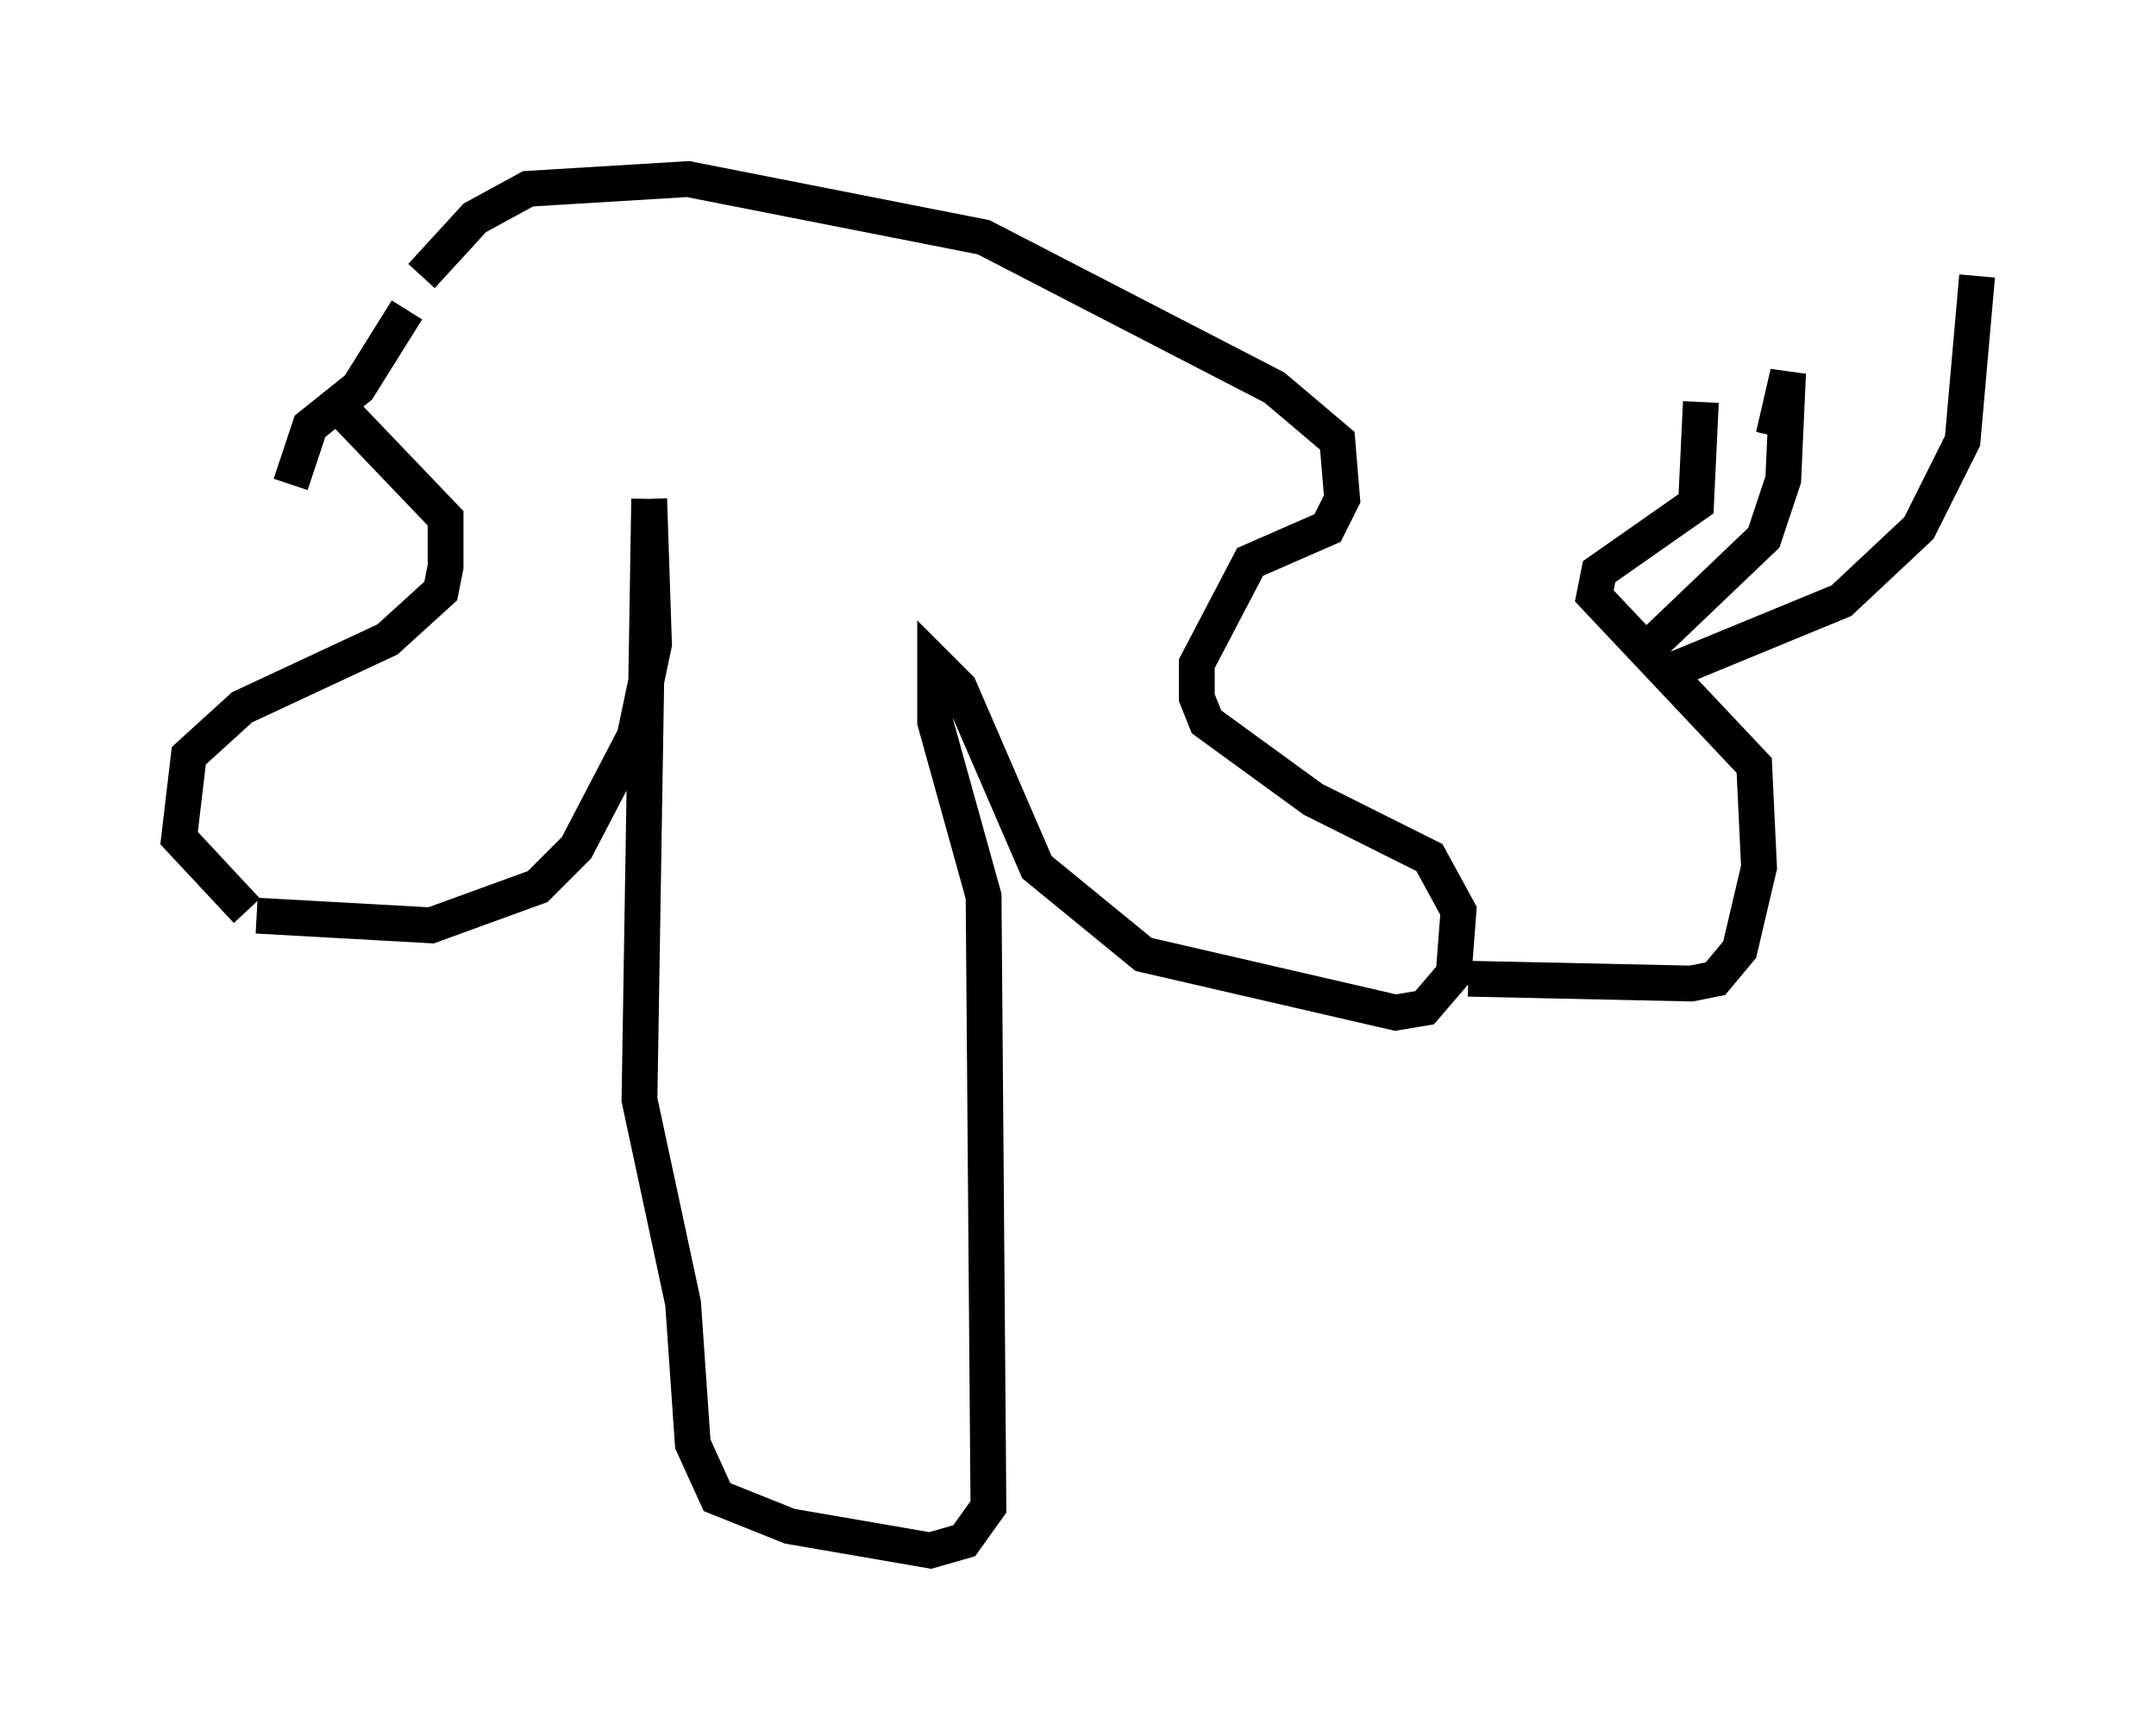 <?xml version="1.0" encoding="utf-8" ?>
<svg baseProfile="full" height="48.295" version="1.1" width="60.202" xmlns="http://www.w3.org/2000/svg" xmlns:ev="http://www.w3.org/2001/xml-events" xmlns:xlink="http://www.w3.org/1999/xlink"><defs /><rect fill="white" height="48.295" width="60.202" x="0" y="0" /><path d="M9.736, 10.683 m-0.271, 0.677 l2.977, 3.112 0.0, 1.353 l-0.135, 0.677 -1.488, 1.353 l-4.059, 1.894 -1.488, 1.353 l-0.271, 2.3 1.894, 2.03 m0.271, 0.135 l4.871, 0.271 2.977, -1.083 l1.083, -1.083 1.624, -3.112 l0.541, -2.571 -0.135, -4.059 m0.0, 0.0 l-0.271, 16.779 1.218, 5.683 l0.271, 3.924 0.677, 1.488 l2.03, 0.812 3.924, 0.677 l0.947, -0.271 0.677, -0.947 l-0.135, -17.05 -1.353, -4.871 l0.0, -1.624 0.677, 0.677 l2.165, 5.007 2.977, 2.436 l7.036, 1.624 0.812, -0.135 l0.812, -0.947 0.135, -1.759 l-0.812, -1.488 -3.248, -1.624 l-2.977, -2.165 -0.271, -0.677 l0.0, -0.947 1.488, -2.842 l2.165, -0.947 0.406, -0.812 l-0.135, -1.624 -1.759, -1.488 l-8.119, -4.195 -8.254, -1.624 l-4.465, 0.271 -1.488, 0.812 l-1.488, 1.624 m-0.406, 0.947 l-1.353, 2.165 -1.353, 1.083 l-0.541, 1.624 m32.882, 13.802 l6.225, 0.135 0.677, -0.135 l0.677, -0.812 0.541, -2.3 l-0.135, -2.842 -4.465, -4.736 l0.135, -0.677 2.706, -1.894 l0.135, -2.842 m-1.218, 6.631 l2.977, -2.842 0.541, -1.624 l0.135, -2.977 -0.406, 1.759 m-2.706, 6.495 l4.601, -1.894 2.165, -2.03 l1.218, -2.436 0.406, -4.601 " fill="none" stroke="black" stroke-width="1" /></svg>